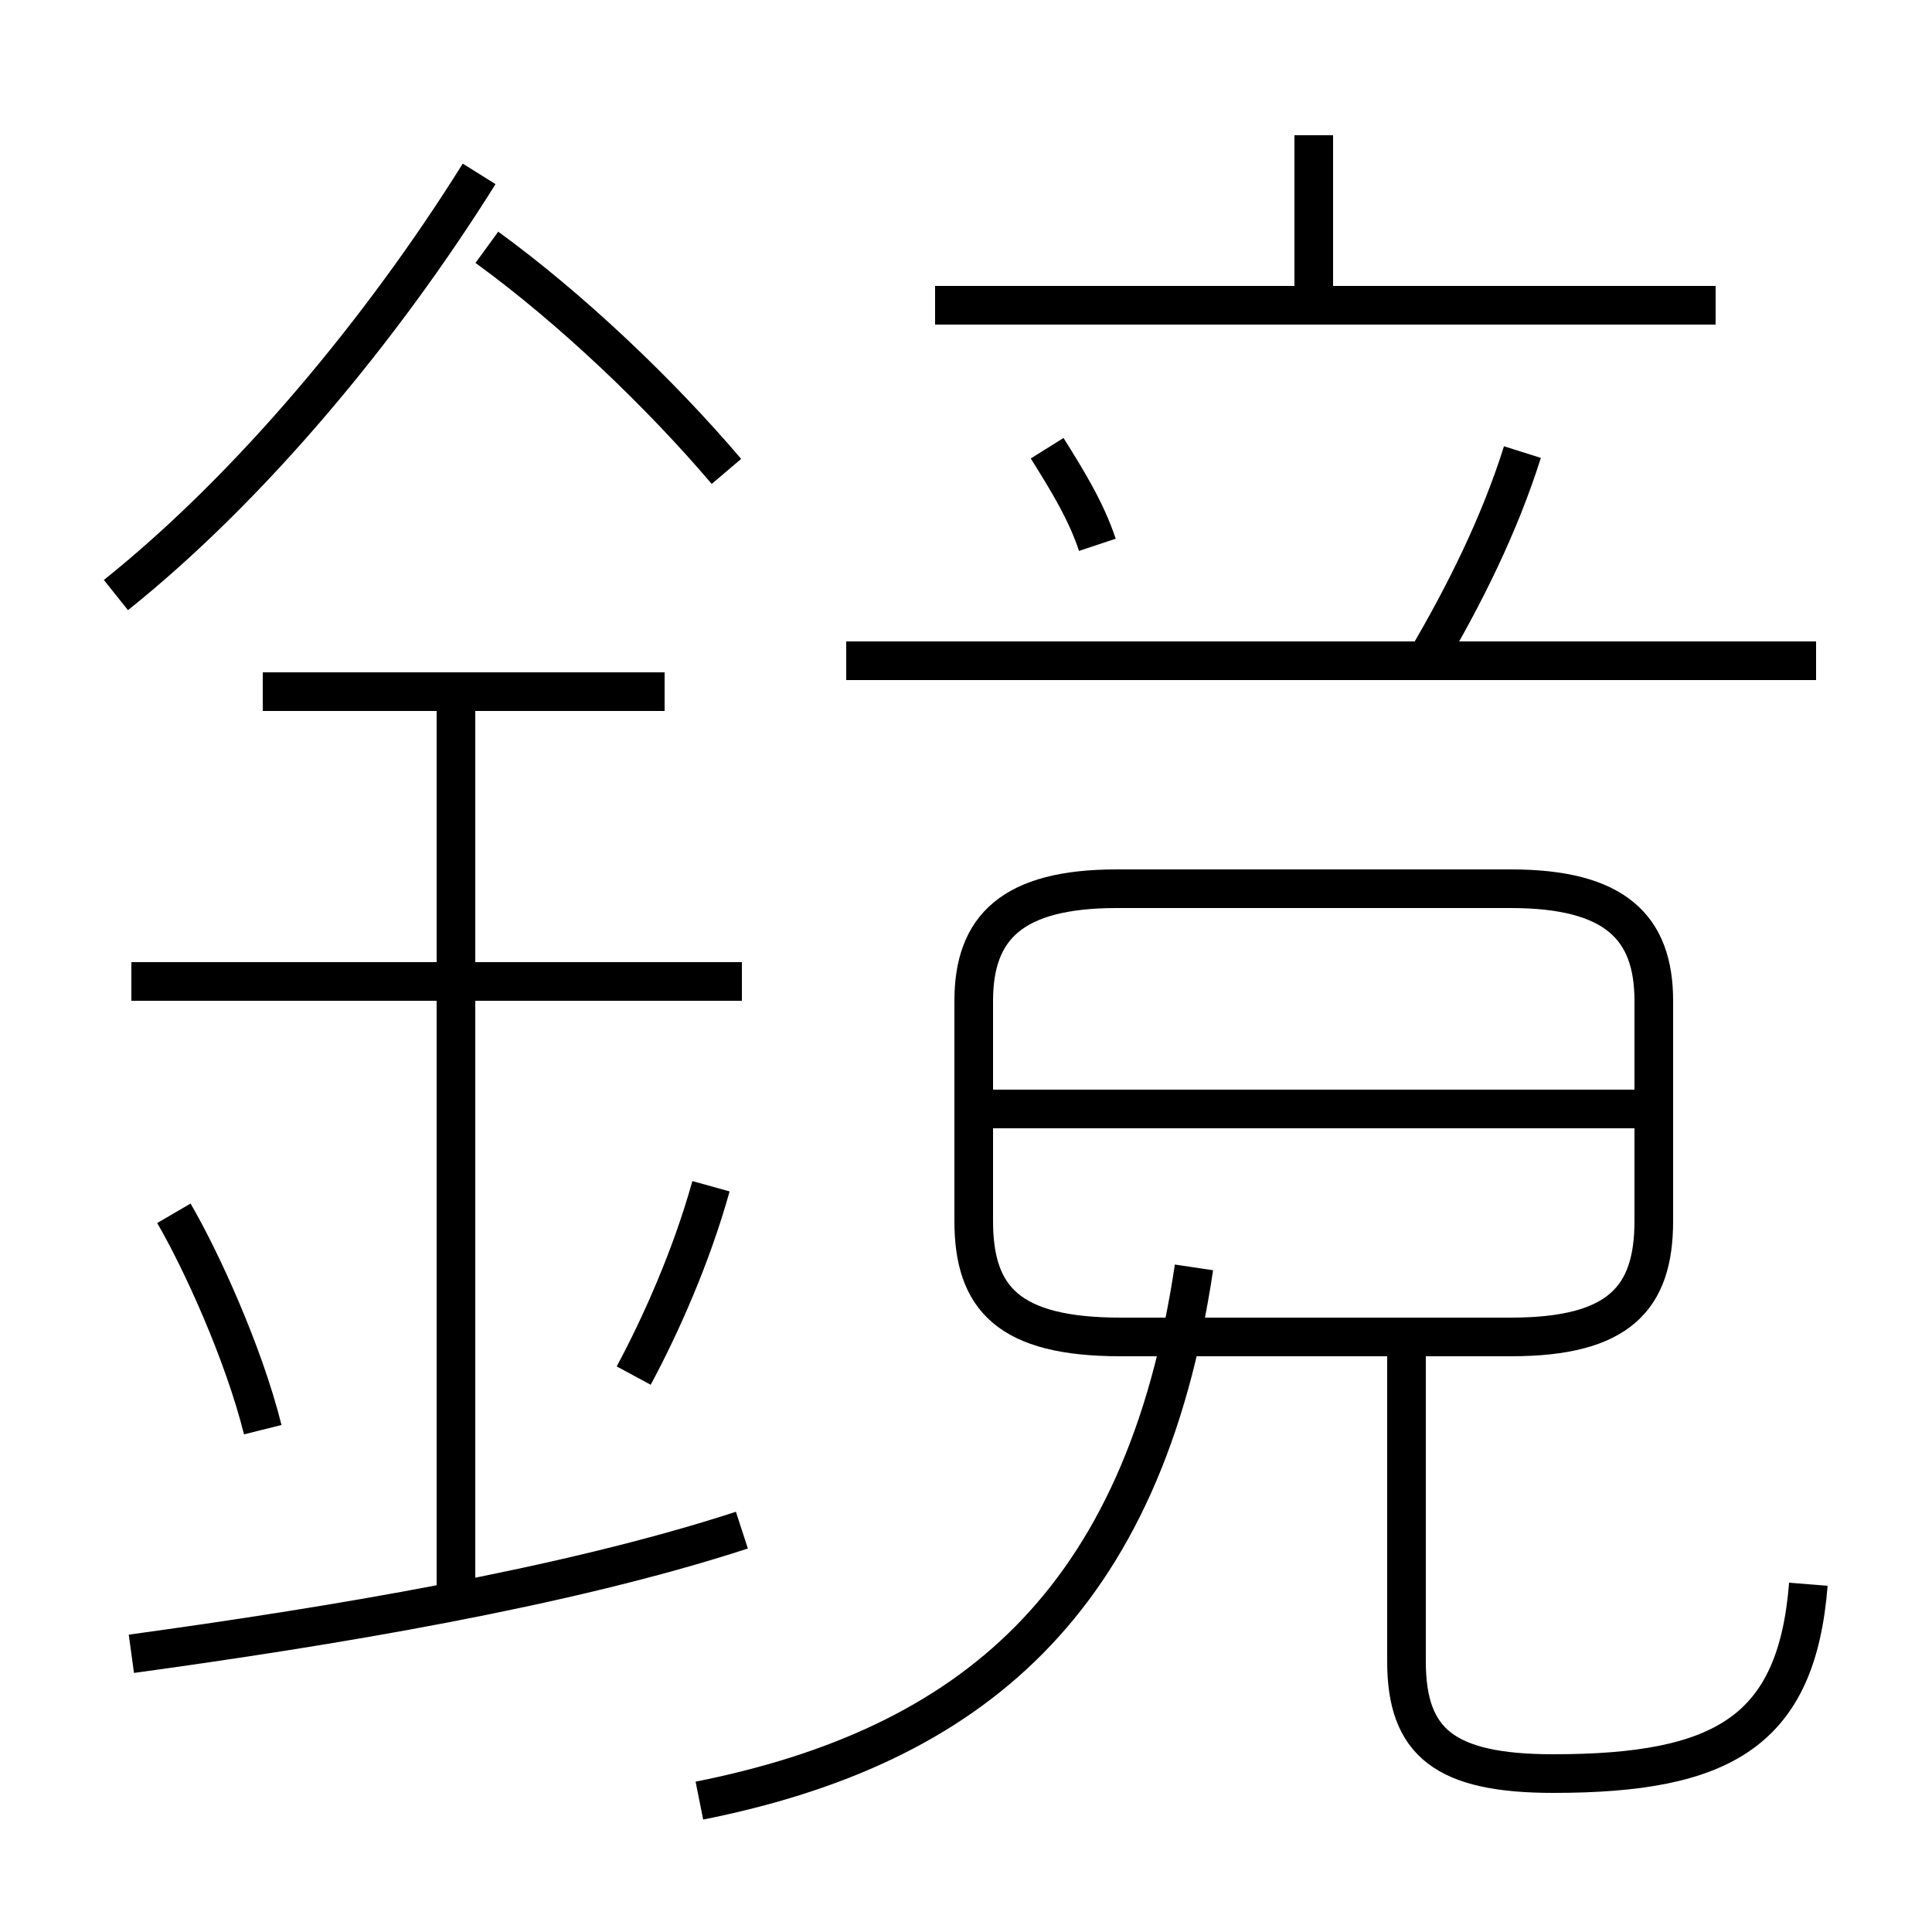 <?xml version='1.0' encoding='utf8'?>
<svg viewBox="0.0 -6.0 50.0 50.0" version="1.1" xmlns="http://www.w3.org/2000/svg">
<rect x="0.0" y="-6.0" width="50.0" height="50.0" fill="#808080" stroke="none"/>
<rect x="-1000" y="-1000" width="2000" height="2000" stroke="white" fill="white"/>
<g style="fill:white;stroke:#000000;  stroke-width:1">
<path d="M 18.1 2.6 C 25.1 1.2 29.6 -2.5 30.9 -11.2 M 3.4 -1.2 C 8.5 -1.9 14.6 -2.9 19.2 -4.4 M 6.8 -7.0 C 6.3 -9.0 5.2 -11.4 4.5 -12.6 M 11.8 -2.9 L 11.8 -26.1 M 16.4 -8.4 C 17.1 -9.7 17.9 -11.5 18.4 -13.3 M 19.2 -18.6 L 3.4 -18.6 M 17.2 -26.1 L 6.8 -26.1 M 46.8 -3.0 C 46.5 0.8 44.6 1.9 40.2 1.9 C 37.4 1.9 36.4 1.1 36.4 -1.0 L 36.4 -9.2 M 3.0 -28.6 C 6.5 -31.4 9.9 -35.5 12.4 -39.5 M 29.0 -9.4 L 39.1 -9.4 C 41.9 -9.4 42.8 -10.4 42.8 -12.4 L 42.8 -18.1 C 42.8 -20.0 41.8 -21.0 39.1 -21.0 L 28.9 -21.0 C 26.2 -21.0 25.2 -20.0 25.2 -18.1 L 25.2 -12.4 C 25.2 -10.4 26.1 -9.4 29.0 -9.4 Z M 18.8 -31.8 C 17.1 -33.8 14.8 -36.0 12.6 -37.6 M 42.5 -15.3 L 25.6 -15.3 M 47.0 -26.9 L 21.9 -26.9 M 28.4 -29.9 C 28.1 -30.8 27.6 -31.6 27.1 -32.4 M 36.9 -26.9 C 37.9 -28.6 38.8 -30.4 39.4 -32.3 M 44.4 -36.1 L 24.2 -36.1 M 34.0 -36.1 L 34.0 -40.5" transform="translate(0.0 38.0)" />
</g>
</svg>
